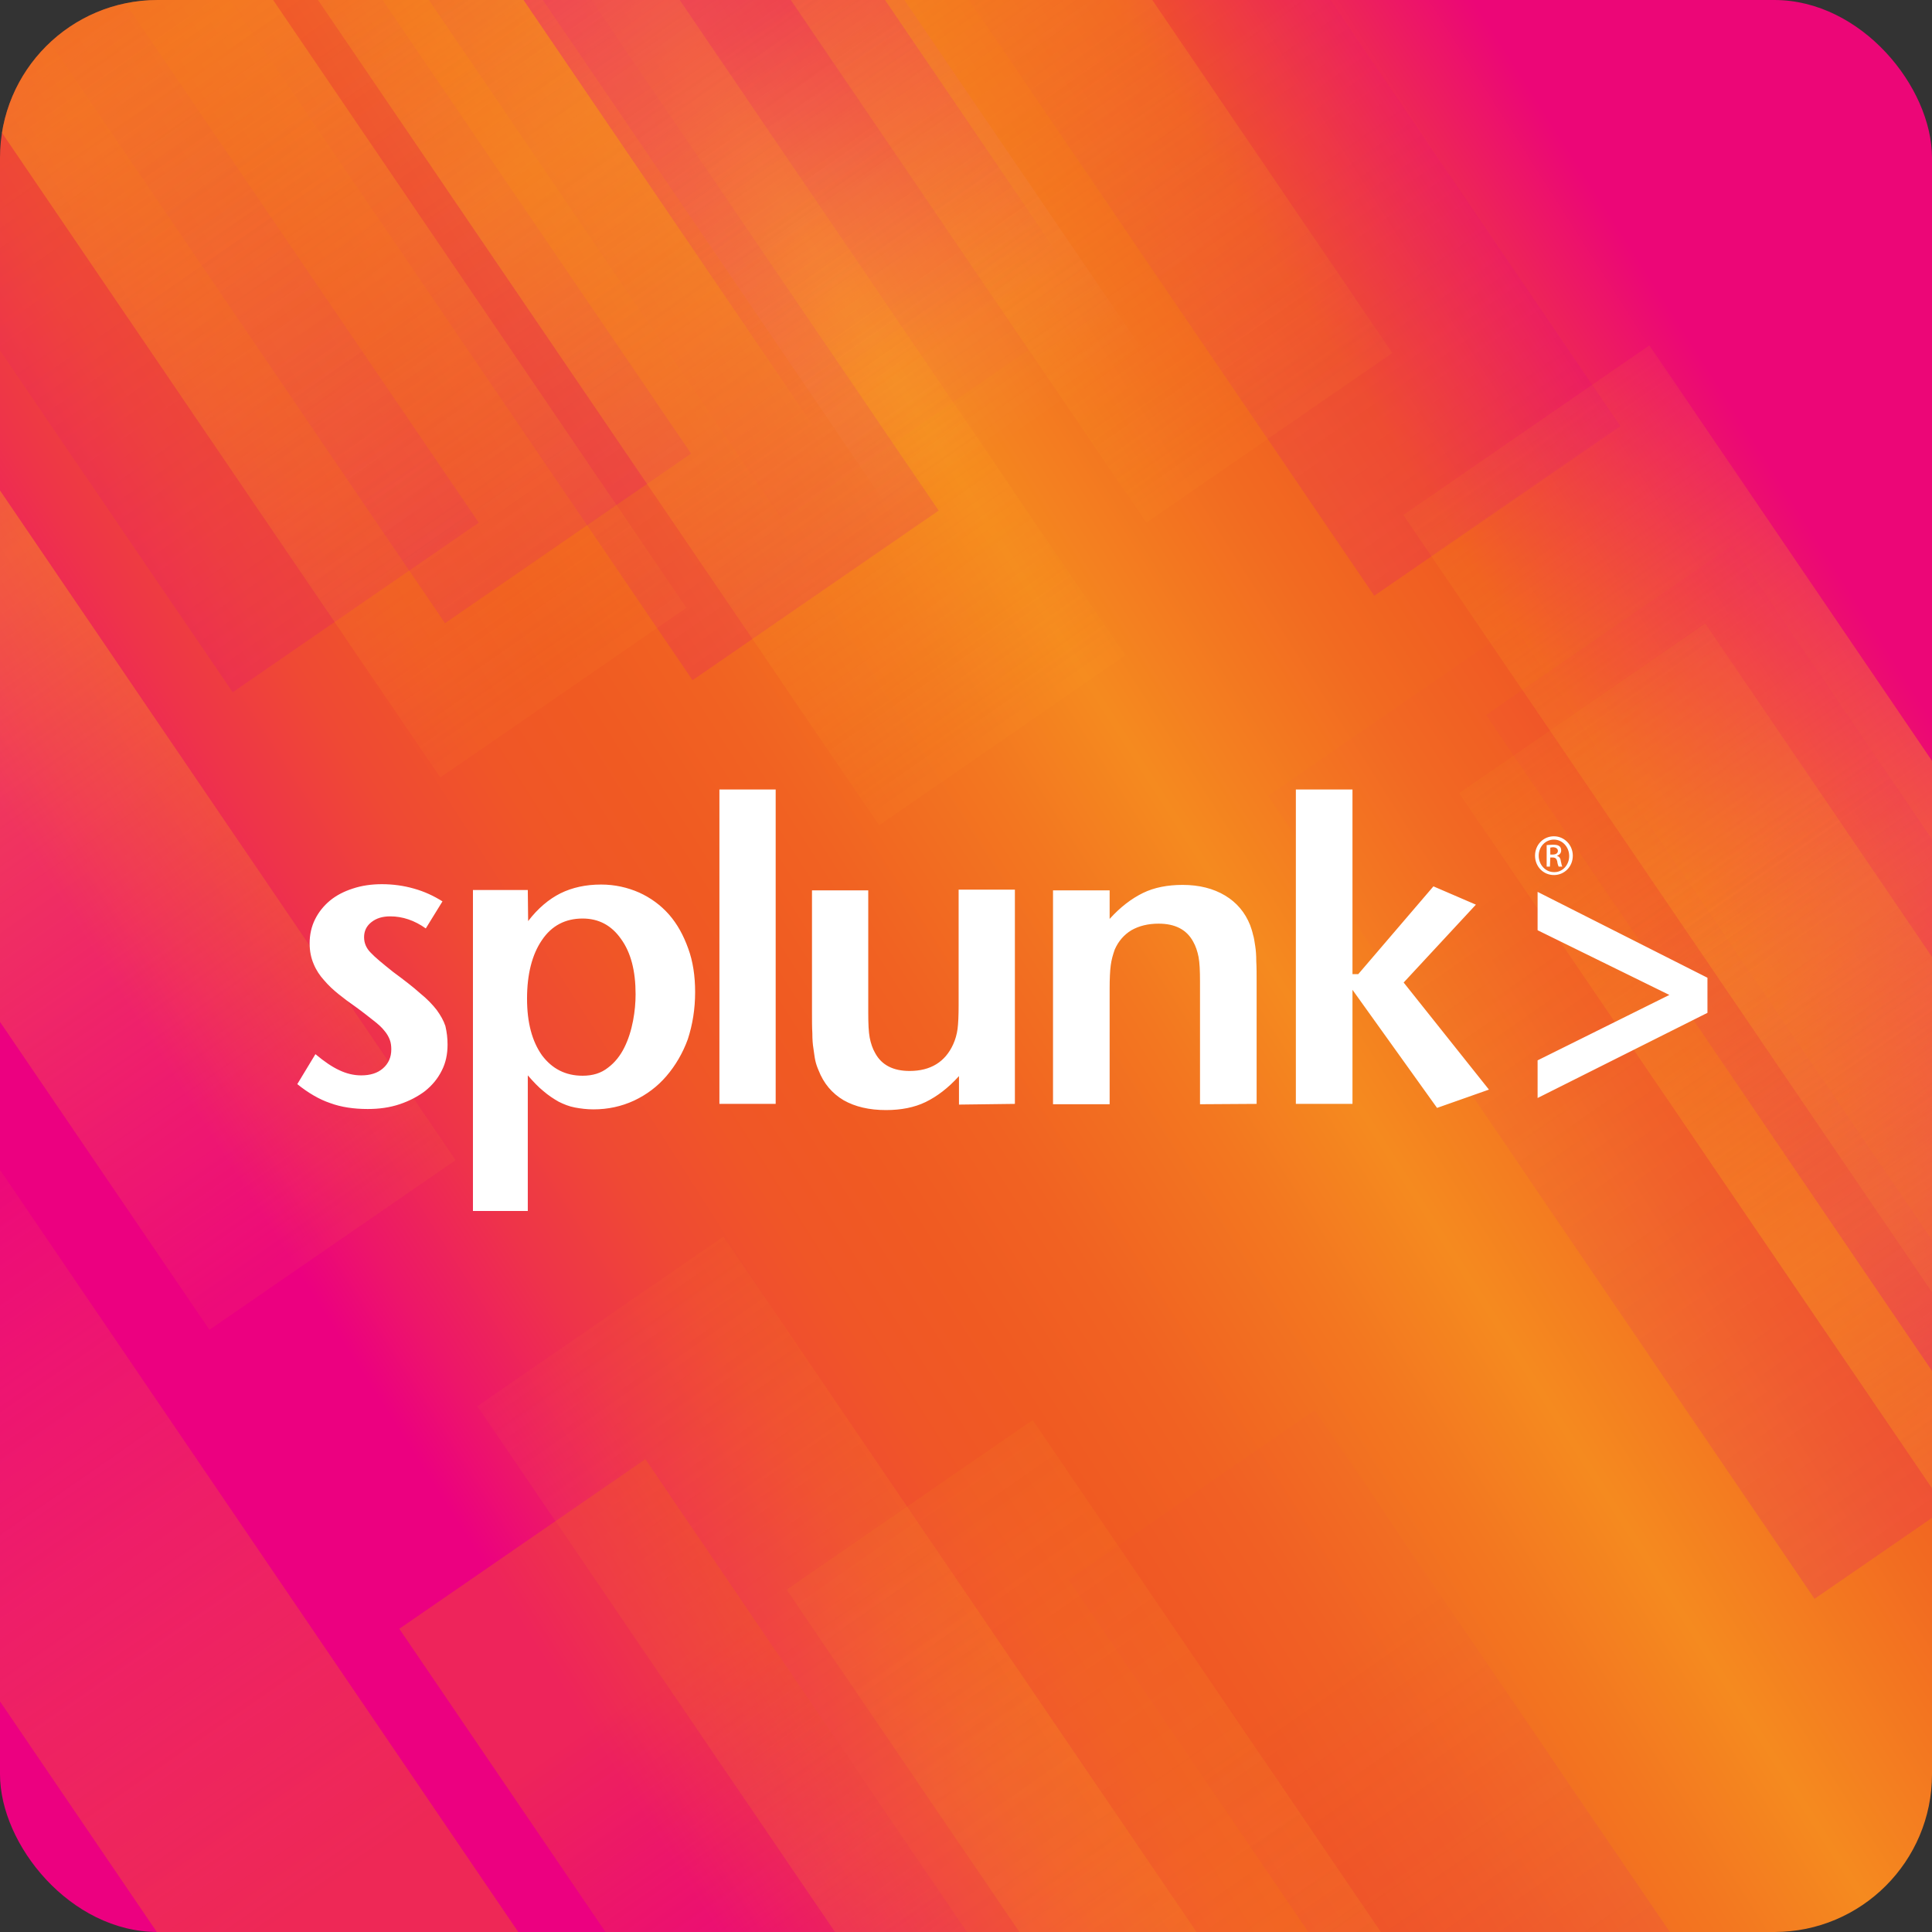 <svg width="49" height="49" viewBox="0 0 49 49" fill="none" xmlns="http://www.w3.org/2000/svg">
<rect x="0" y="0" width="49" height="49" fill="#333333" stroke="none"/>
<g clip-path="url(#clip0_8_34)">
<path d="M24.497 49.533C37.975 49.533 48.893 38.538 48.893 24.965C48.893 11.393 37.975 0.397 24.497 0.397C11.02 0.397 0.101 11.393 0.101 24.965C0.101 38.538 11.02 49.533 24.497 49.533Z" fill="url(#paint0_linear_8_34)"/>
<rect y="1.90735e-06" width="49" height="49" fill="url(#paint1_linear_8_34)"/>
<path opacity="0.2" fill-rule="evenodd" clip-rule="evenodd" d="M28.981 8.88L22.739 13.182L8.783 -7.325L15.024 -11.627L28.981 8.88Z" fill="url(#paint2_linear_8_34)"/>
<path opacity="0.2" fill-rule="evenodd" clip-rule="evenodd" d="M12.143 13.256L5.901 17.558L-8.055 -2.94L-1.804 -7.251L12.143 13.256Z" fill="url(#paint3_linear_8_34)"/>
<path opacity="0.2" fill-rule="evenodd" clip-rule="evenodd" d="M17.528 11.504L11.287 15.806L-2.661 -4.702L3.581 -9.003L17.528 11.504Z" fill="url(#paint4_linear_8_34)"/>
<path opacity="0.2" fill-rule="evenodd" clip-rule="evenodd" d="M23.807 12.95L17.565 17.252L3.618 -3.246L9.86 -7.557L23.807 12.95Z" fill="url(#paint5_linear_8_34)"/>
<path opacity="0.2" fill-rule="evenodd" clip-rule="evenodd" d="M41.096 10.809L34.854 15.11L20.907 -5.397L27.149 -9.699L41.096 10.809Z" fill="url(#paint6_linear_8_34)"/>
<path opacity="0.2" fill-rule="evenodd" clip-rule="evenodd" d="M26.081 8.88L19.839 13.182L5.993 -7.186L12.235 -11.488L26.081 8.88Z" fill="url(#paint7_linear_8_34)"/>
<path opacity="0.2" fill-rule="evenodd" clip-rule="evenodd" d="M52.263 36.248L46.021 40.55L32.166 20.181L38.408 15.88L52.263 36.248Z" fill="url(#paint8_linear_8_34)"/>
<path opacity="0.444" fill-rule="evenodd" clip-rule="evenodd" d="M28.539 16.621L22.297 20.932L3.167 -7.205L9.409 -11.516L28.539 16.621Z" fill="url(#paint9_linear_8_34)"/>
<path opacity="0.444" fill-rule="evenodd" clip-rule="evenodd" d="M45.321 64.144L39.08 68.446L19.95 40.318L26.191 36.016L45.321 64.144Z" fill="url(#paint10_linear_8_34)"/>
<path opacity="0.2" fill-rule="evenodd" clip-rule="evenodd" d="M47.2 56.125L40.958 60.426L27.103 40.067L33.344 35.766L47.2 56.125Z" fill="url(#paint11_linear_8_34)"/>
<path opacity="0.444" fill-rule="evenodd" clip-rule="evenodd" d="M17.409 15.416L11.167 19.718L-7.945 -8.392L-1.703 -12.693L17.409 15.416Z" fill="url(#paint12_linear_8_34)"/>
<path opacity="0.444" fill-rule="evenodd" clip-rule="evenodd" d="M60.953 36.869L54.712 41.171L35.591 13.061L41.832 8.76L60.953 36.869Z" fill="url(#paint13_linear_8_34)"/>
<path opacity="0.444" fill-rule="evenodd" clip-rule="evenodd" d="M11.554 29.424L5.312 33.726L-13.809 5.617L-7.567 1.315L11.554 29.424Z" fill="url(#paint14_linear_8_34)"/>
<path opacity="0.444" fill-rule="evenodd" clip-rule="evenodd" d="M62.371 43.924L56.129 48.226L37.008 20.116L43.25 15.815L62.371 43.924Z" fill="url(#paint15_linear_8_34)"/>
<path opacity="0.444" fill-rule="evenodd" clip-rule="evenodd" d="M35.314 8.954L29.073 13.256L9.952 -14.863L16.194 -19.164L35.314 8.954Z" fill="url(#paint16_linear_8_34)"/>
<path opacity="0.444" fill-rule="evenodd" clip-rule="evenodd" d="M37.469 59.471L31.227 63.773L12.106 35.664L18.348 31.362L37.469 59.471Z" fill="url(#paint17_linear_8_34)"/>
<path opacity="0.444" fill-rule="evenodd" clip-rule="evenodd" d="M28.235 8.509L21.993 12.811L2.872 -15.298L9.114 -19.6L28.235 8.509Z" fill="url(#paint18_linear_8_34)"/>
<path opacity="0.444" fill-rule="evenodd" clip-rule="evenodd" d="M13.349 49.301L7.107 53.603L-6.232 33.986L0.009 29.684L13.349 49.301Z" fill="url(#paint19_linear_8_34)"/>
<path opacity="0.4" fill-rule="evenodd" clip-rule="evenodd" d="M57.897 34.366L51.655 38.677L37.69 18.133L43.931 13.831L57.897 34.366Z" fill="url(#paint20_linear_8_34)"/>
<path opacity="0.4" fill-rule="evenodd" clip-rule="evenodd" d="M30.334 57.543L24.092 61.845L10.127 41.31L16.368 37.008L30.334 57.543Z" fill="url(#paint21_linear_8_34)"/>
<path d="M11.351 26.495C11.351 26.736 11.305 26.958 11.204 27.153C11.102 27.357 10.964 27.524 10.78 27.672C10.596 27.811 10.384 27.922 10.136 28.006C9.887 28.089 9.62 28.127 9.326 28.127C8.976 28.127 8.654 28.08 8.378 27.978C8.101 27.886 7.816 27.719 7.54 27.496L8 26.736C8.221 26.921 8.424 27.06 8.608 27.144C8.783 27.227 8.967 27.274 9.16 27.274C9.39 27.274 9.574 27.218 9.712 27.097C9.85 26.977 9.924 26.819 9.924 26.615C9.924 26.532 9.915 26.448 9.887 26.374C9.86 26.3 9.814 26.217 9.749 26.142C9.685 26.059 9.593 25.976 9.473 25.883C9.353 25.79 9.206 25.67 9.013 25.531C8.865 25.429 8.727 25.327 8.589 25.215C8.451 25.104 8.331 24.993 8.221 24.863C8.111 24.743 8.018 24.604 7.954 24.446C7.89 24.298 7.853 24.122 7.853 23.927C7.853 23.704 7.899 23.5 7.991 23.315C8.083 23.13 8.212 22.972 8.368 22.842C8.525 22.712 8.718 22.61 8.948 22.536C9.169 22.462 9.418 22.425 9.685 22.425C9.961 22.425 10.237 22.462 10.495 22.536C10.762 22.61 11.001 22.722 11.222 22.861L10.799 23.547C10.513 23.343 10.21 23.241 9.897 23.241C9.703 23.241 9.547 23.287 9.418 23.389C9.289 23.491 9.234 23.621 9.234 23.769C9.234 23.918 9.289 24.047 9.399 24.159C9.51 24.279 9.703 24.437 9.97 24.65C10.246 24.854 10.476 25.03 10.651 25.188C10.835 25.336 10.974 25.484 11.075 25.614C11.176 25.753 11.25 25.883 11.296 26.022C11.333 26.18 11.351 26.328 11.351 26.495ZM16.12 25.215C16.12 25.429 16.101 25.651 16.055 25.892C16.009 26.133 15.936 26.365 15.834 26.569C15.733 26.773 15.595 26.949 15.42 27.079C15.245 27.218 15.034 27.283 14.776 27.283C14.343 27.283 14.002 27.107 13.745 26.764C13.496 26.411 13.367 25.939 13.367 25.327C13.367 24.706 13.496 24.205 13.745 23.843C13.993 23.473 14.343 23.296 14.776 23.296C15.19 23.296 15.512 23.473 15.752 23.816C16 24.159 16.12 24.622 16.12 25.215ZM17.63 25.16C17.63 24.752 17.574 24.381 17.455 24.057C17.335 23.723 17.178 23.435 16.967 23.194C16.755 22.953 16.497 22.768 16.212 22.638C15.917 22.508 15.595 22.434 15.245 22.434C14.859 22.434 14.518 22.508 14.214 22.657C13.92 22.805 13.643 23.037 13.395 23.361L13.386 22.573H11.995V30.713H13.386V27.274C13.524 27.431 13.653 27.57 13.781 27.672C13.91 27.784 14.039 27.867 14.168 27.941C14.297 28.006 14.435 28.062 14.582 28.089C14.73 28.117 14.886 28.136 15.052 28.136C15.42 28.136 15.761 28.062 16.083 27.913C16.396 27.765 16.672 27.561 16.902 27.292C17.133 27.023 17.317 26.708 17.445 26.356C17.565 25.985 17.63 25.596 17.63 25.16ZM18.246 27.997H19.673V20.024H18.246V27.997ZM25.74 27.997V22.564H24.313V25.494C24.313 25.753 24.304 25.957 24.286 26.096C24.267 26.235 24.23 26.365 24.175 26.486C23.973 26.931 23.604 27.162 23.07 27.162C22.656 27.162 22.361 27.014 22.196 26.708C22.131 26.597 22.085 26.458 22.058 26.319C22.03 26.17 22.021 25.966 22.021 25.688V22.582H20.594V25.67C20.594 25.883 20.594 26.059 20.603 26.207C20.603 26.356 20.612 26.486 20.631 26.597C20.649 26.708 20.658 26.81 20.677 26.893C20.695 26.977 20.723 27.06 20.76 27.144C20.889 27.477 21.1 27.728 21.395 27.904C21.689 28.071 22.049 28.154 22.472 28.154C22.849 28.154 23.19 28.089 23.476 27.95C23.761 27.811 24.046 27.598 24.322 27.292V28.015L25.74 27.997ZM31.871 27.997V24.919C31.871 24.706 31.871 24.529 31.862 24.381C31.862 24.233 31.853 24.103 31.835 23.992C31.816 23.88 31.807 23.788 31.779 23.704C31.761 23.621 31.733 23.537 31.706 23.463C31.577 23.139 31.365 22.889 31.07 22.712C30.776 22.536 30.417 22.443 29.993 22.443C29.616 22.443 29.275 22.508 28.99 22.647C28.704 22.787 28.419 23 28.143 23.306V22.582H26.707V28.006H28.143V25.076C28.143 24.826 28.152 24.622 28.171 24.483C28.189 24.344 28.226 24.214 28.272 24.084C28.364 23.871 28.511 23.704 28.695 23.593C28.889 23.482 29.119 23.426 29.386 23.426C29.8 23.426 30.095 23.575 30.26 23.88C30.325 23.992 30.371 24.131 30.398 24.27C30.426 24.418 30.435 24.622 30.435 24.9V28.006L31.871 27.997ZM37.763 27.635L35.6 24.919L37.432 22.944L36.355 22.48L34.449 24.706H34.302V20.024H32.866V27.997H34.302V25.104L36.447 28.099L37.763 27.635ZM43.305 25.688V24.798L38.997 22.62V23.593L42.339 25.234L38.997 26.893V27.848L43.305 25.688ZM39.411 21.21C39.144 21.21 38.932 21.424 38.932 21.702C38.932 21.98 39.144 22.193 39.411 22.193C39.678 22.193 39.89 21.98 39.89 21.702C39.89 21.433 39.678 21.21 39.411 21.21ZM39.411 21.294C39.623 21.294 39.798 21.479 39.798 21.711C39.798 21.943 39.623 22.128 39.411 22.119C39.199 22.119 39.025 21.934 39.025 21.702C39.025 21.47 39.199 21.294 39.411 21.294ZM39.319 21.748H39.374C39.448 21.748 39.476 21.776 39.494 21.841C39.503 21.915 39.522 21.961 39.531 21.98H39.623C39.614 21.961 39.605 21.934 39.586 21.841C39.577 21.757 39.54 21.72 39.494 21.711V21.702C39.549 21.683 39.595 21.637 39.595 21.572C39.595 21.516 39.577 21.479 39.549 21.461C39.512 21.433 39.466 21.424 39.383 21.424C39.319 21.424 39.273 21.433 39.227 21.433V21.98H39.31L39.319 21.748ZM39.319 21.498C39.337 21.498 39.356 21.488 39.383 21.488C39.476 21.488 39.512 21.535 39.512 21.581C39.512 21.646 39.448 21.674 39.383 21.674H39.319V21.498Z" fill="white"/>
</g>
<defs>
<linearGradient id="paint0_linear_8_34" x1="44.682" y1="12.014" x2="5.03" y2="37.101" gradientUnits="userSpaceOnUse">
<stop stop-color="#EC0677"/>
<stop offset="0.165" stop-color="#F05A22"/>
<stop offset="0.249" stop-color="#F26A21"/>
<stop offset="0.373" stop-color="#F58A1F"/>
<stop offset="0.443" stop-color="#F37720"/>
<stop offset="0.544" stop-color="#F16222"/>
<stop offset="0.61" stop-color="#F05A22"/>
<stop offset="0.667" stop-color="#F05627"/>
<stop offset="0.73" stop-color="#EF4934"/>
<stop offset="0.795" stop-color="#EE334A"/>
<stop offset="0.863" stop-color="#ED1669"/>
<stop offset="0.904" stop-color="#EC0080"/>
</linearGradient>
<linearGradient id="paint1_linear_8_34" x1="44.771" y1="11.585" x2="5.11" y2="36.854" gradientUnits="userSpaceOnUse">
<stop stop-color="#EC0677"/>
<stop offset="0.165" stop-color="#F05A22"/>
<stop offset="0.249" stop-color="#F26A21"/>
<stop offset="0.373" stop-color="#F58A1F"/>
<stop offset="0.443" stop-color="#F37720"/>
<stop offset="0.544" stop-color="#F16222"/>
<stop offset="0.61" stop-color="#F05A22"/>
<stop offset="0.667" stop-color="#F05627"/>
<stop offset="0.73" stop-color="#EF4934"/>
<stop offset="0.795" stop-color="#EE334A"/>
<stop offset="0.863" stop-color="#ED1669"/>
<stop offset="0.904" stop-color="#EC0080"/>
</linearGradient>
<linearGradient id="paint2_linear_8_34" x1="11.938" y1="-9.382" x2="26.012" y2="10.925" gradientUnits="userSpaceOnUse">
<stop offset="0.503" stop-color="#E20782"/>
<stop offset="1" stop-color="white" stop-opacity="0"/>
</linearGradient>
<linearGradient id="paint3_linear_8_34" x1="-2.07" y1="-0.861" x2="9.088" y2="15.239" gradientUnits="userSpaceOnUse">
<stop offset="0.037" stop-color="#E20782" stop-opacity="0.1"/>
<stop offset="1" stop-color="#E20782"/>
</linearGradient>
<linearGradient id="paint4_linear_8_34" x1="3.321" y1="-2.616" x2="14.479" y2="13.484" gradientUnits="userSpaceOnUse">
<stop offset="0.037" stop-color="#E20782" stop-opacity="0.1"/>
<stop offset="1" stop-color="#E20782"/>
</linearGradient>
<linearGradient id="paint5_linear_8_34" x1="9.596" y1="-1.167" x2="20.754" y2="14.933" gradientUnits="userSpaceOnUse">
<stop offset="0.037" stop-color="#E20782" stop-opacity="0.1"/>
<stop offset="1" stop-color="#E20782"/>
</linearGradient>
<linearGradient id="paint6_linear_8_34" x1="26.889" y1="-3.316" x2="38.047" y2="12.784" gradientUnits="userSpaceOnUse">
<stop offset="0.037" stop-color="#E20782" stop-opacity="0.1"/>
<stop offset="1" stop-color="#E20782"/>
</linearGradient>
<linearGradient id="paint7_linear_8_34" x1="9.101" y1="-9.307" x2="23.009" y2="10.762" gradientUnits="userSpaceOnUse">
<stop stop-color="#E20782"/>
<stop offset="0.772" stop-color="#E20782" stop-opacity="0.1"/>
</linearGradient>
<linearGradient id="paint8_linear_8_34" x1="35.275" y1="18.06" x2="49.183" y2="38.129" gradientUnits="userSpaceOnUse">
<stop offset="0.213" stop-color="#E20782" stop-opacity="0.1"/>
<stop offset="1" stop-color="#E20782"/>
</linearGradient>
<linearGradient id="paint9_linear_8_34" x1="6.261" y1="-9.303" x2="25.496" y2="18.401" gradientUnits="userSpaceOnUse">
<stop stop-color="#F89E1C" stop-opacity="0.2"/>
<stop offset="0.453" stop-color="#F89E1C"/>
<stop offset="1" stop-color="#F89E1C" stop-opacity="0.15"/>
</linearGradient>
<linearGradient id="paint10_linear_8_34" x1="23.042" y1="38.219" x2="42.277" y2="65.923" gradientUnits="userSpaceOnUse">
<stop stop-color="#F89E1C" stop-opacity="0.2"/>
<stop offset="0.554" stop-color="#F89E1C" stop-opacity="0.5"/>
<stop offset="1" stop-color="#F89E1C" stop-opacity="0.15"/>
</linearGradient>
<linearGradient id="paint11_linear_8_34" x1="30.213" y1="37.944" x2="44.121" y2="58.013" gradientUnits="userSpaceOnUse">
<stop offset="0.228" stop-color="#E20782" stop-opacity="0.1"/>
<stop offset="1" stop-color="#E20782"/>
</linearGradient>
<linearGradient id="paint12_linear_8_34" x1="-4.855" y1="-10.491" x2="14.366" y2="17.192" gradientUnits="userSpaceOnUse">
<stop stop-color="#F89E1C" stop-opacity="0.2"/>
<stop offset="0.442" stop-color="#F89E1C"/>
<stop offset="1" stop-color="#F89E1C" stop-opacity="0.15"/>
</linearGradient>
<linearGradient id="paint13_linear_8_34" x1="38.688" y1="10.966" x2="57.909" y2="38.649" gradientUnits="userSpaceOnUse">
<stop stop-color="#F89E1C" stop-opacity="0.2"/>
<stop offset="0.442" stop-color="#F89E1C"/>
<stop offset="1" stop-color="#F89E1C" stop-opacity="0.15"/>
</linearGradient>
<linearGradient id="paint14_linear_8_34" x1="-10.717" y1="3.518" x2="8.503" y2="31.201" gradientUnits="userSpaceOnUse">
<stop stop-color="#F89E1C" stop-opacity="0.2"/>
<stop offset="0.442" stop-color="#F89E1C"/>
<stop offset="1" stop-color="#F89E1C" stop-opacity="0.15"/>
</linearGradient>
<linearGradient id="paint15_linear_8_34" x1="40.107" y1="18.019" x2="59.328" y2="45.702" gradientUnits="userSpaceOnUse">
<stop stop-color="#F89E1C" stop-opacity="0.2"/>
<stop offset="0.442" stop-color="#F89E1C"/>
<stop offset="1" stop-color="#F89E1C" stop-opacity="0.15"/>
</linearGradient>
<linearGradient id="paint16_linear_8_34" x1="13.051" y1="-16.956" x2="32.272" y2="10.727" gradientUnits="userSpaceOnUse">
<stop stop-color="#F89E1C" stop-opacity="0.2"/>
<stop offset="0.442" stop-color="#F89E1C"/>
<stop offset="1" stop-color="#F89E1C" stop-opacity="0.15"/>
</linearGradient>
<linearGradient id="paint17_linear_8_34" x1="15.204" y1="33.562" x2="34.425" y2="61.245" gradientUnits="userSpaceOnUse">
<stop stop-color="#F89E1C" stop-opacity="0.1"/>
<stop offset="0.44" stop-color="#F89E1C" stop-opacity="0.5"/>
<stop offset="1" stop-color="#F89E1C" stop-opacity="0.15"/>
</linearGradient>
<linearGradient id="paint18_linear_8_34" x1="5.965" y1="-17.4" x2="25.185" y2="10.283" gradientUnits="userSpaceOnUse">
<stop stop-color="#EC008C" stop-opacity="0.2"/>
<stop offset="0.442" stop-color="#EC008C"/>
<stop offset="0.941" stop-color="#EC008C" stop-opacity="0"/>
</linearGradient>
<linearGradient id="paint19_linear_8_34" x1="-4.977" y1="29.146" x2="10.398" y2="51.336" gradientUnits="userSpaceOnUse">
<stop stop-color="#F89E1C" stop-opacity="0"/>
<stop offset="0.849" stop-color="#F05A22"/>
</linearGradient>
<linearGradient id="paint20_linear_8_34" x1="38.849" y1="13.165" x2="54.953" y2="36.402" gradientUnits="userSpaceOnUse">
<stop offset="0.343" stop-color="#E20782" stop-opacity="0.1"/>
<stop offset="1" stop-color="#E20782"/>
</linearGradient>
<linearGradient id="paint21_linear_8_34" x1="11.289" y1="36.34" x2="27.392" y2="59.576" gradientUnits="userSpaceOnUse">
<stop offset="0.289" stop-color="#F05A22"/>
<stop offset="0.858" stop-color="#E20782" stop-opacity="0.1"/>
</linearGradient>
<clipPath id="clip0_8_34">
<rect width="49" height="49" rx="4" fill="white"/>
</clipPath>
</defs>
</svg>

